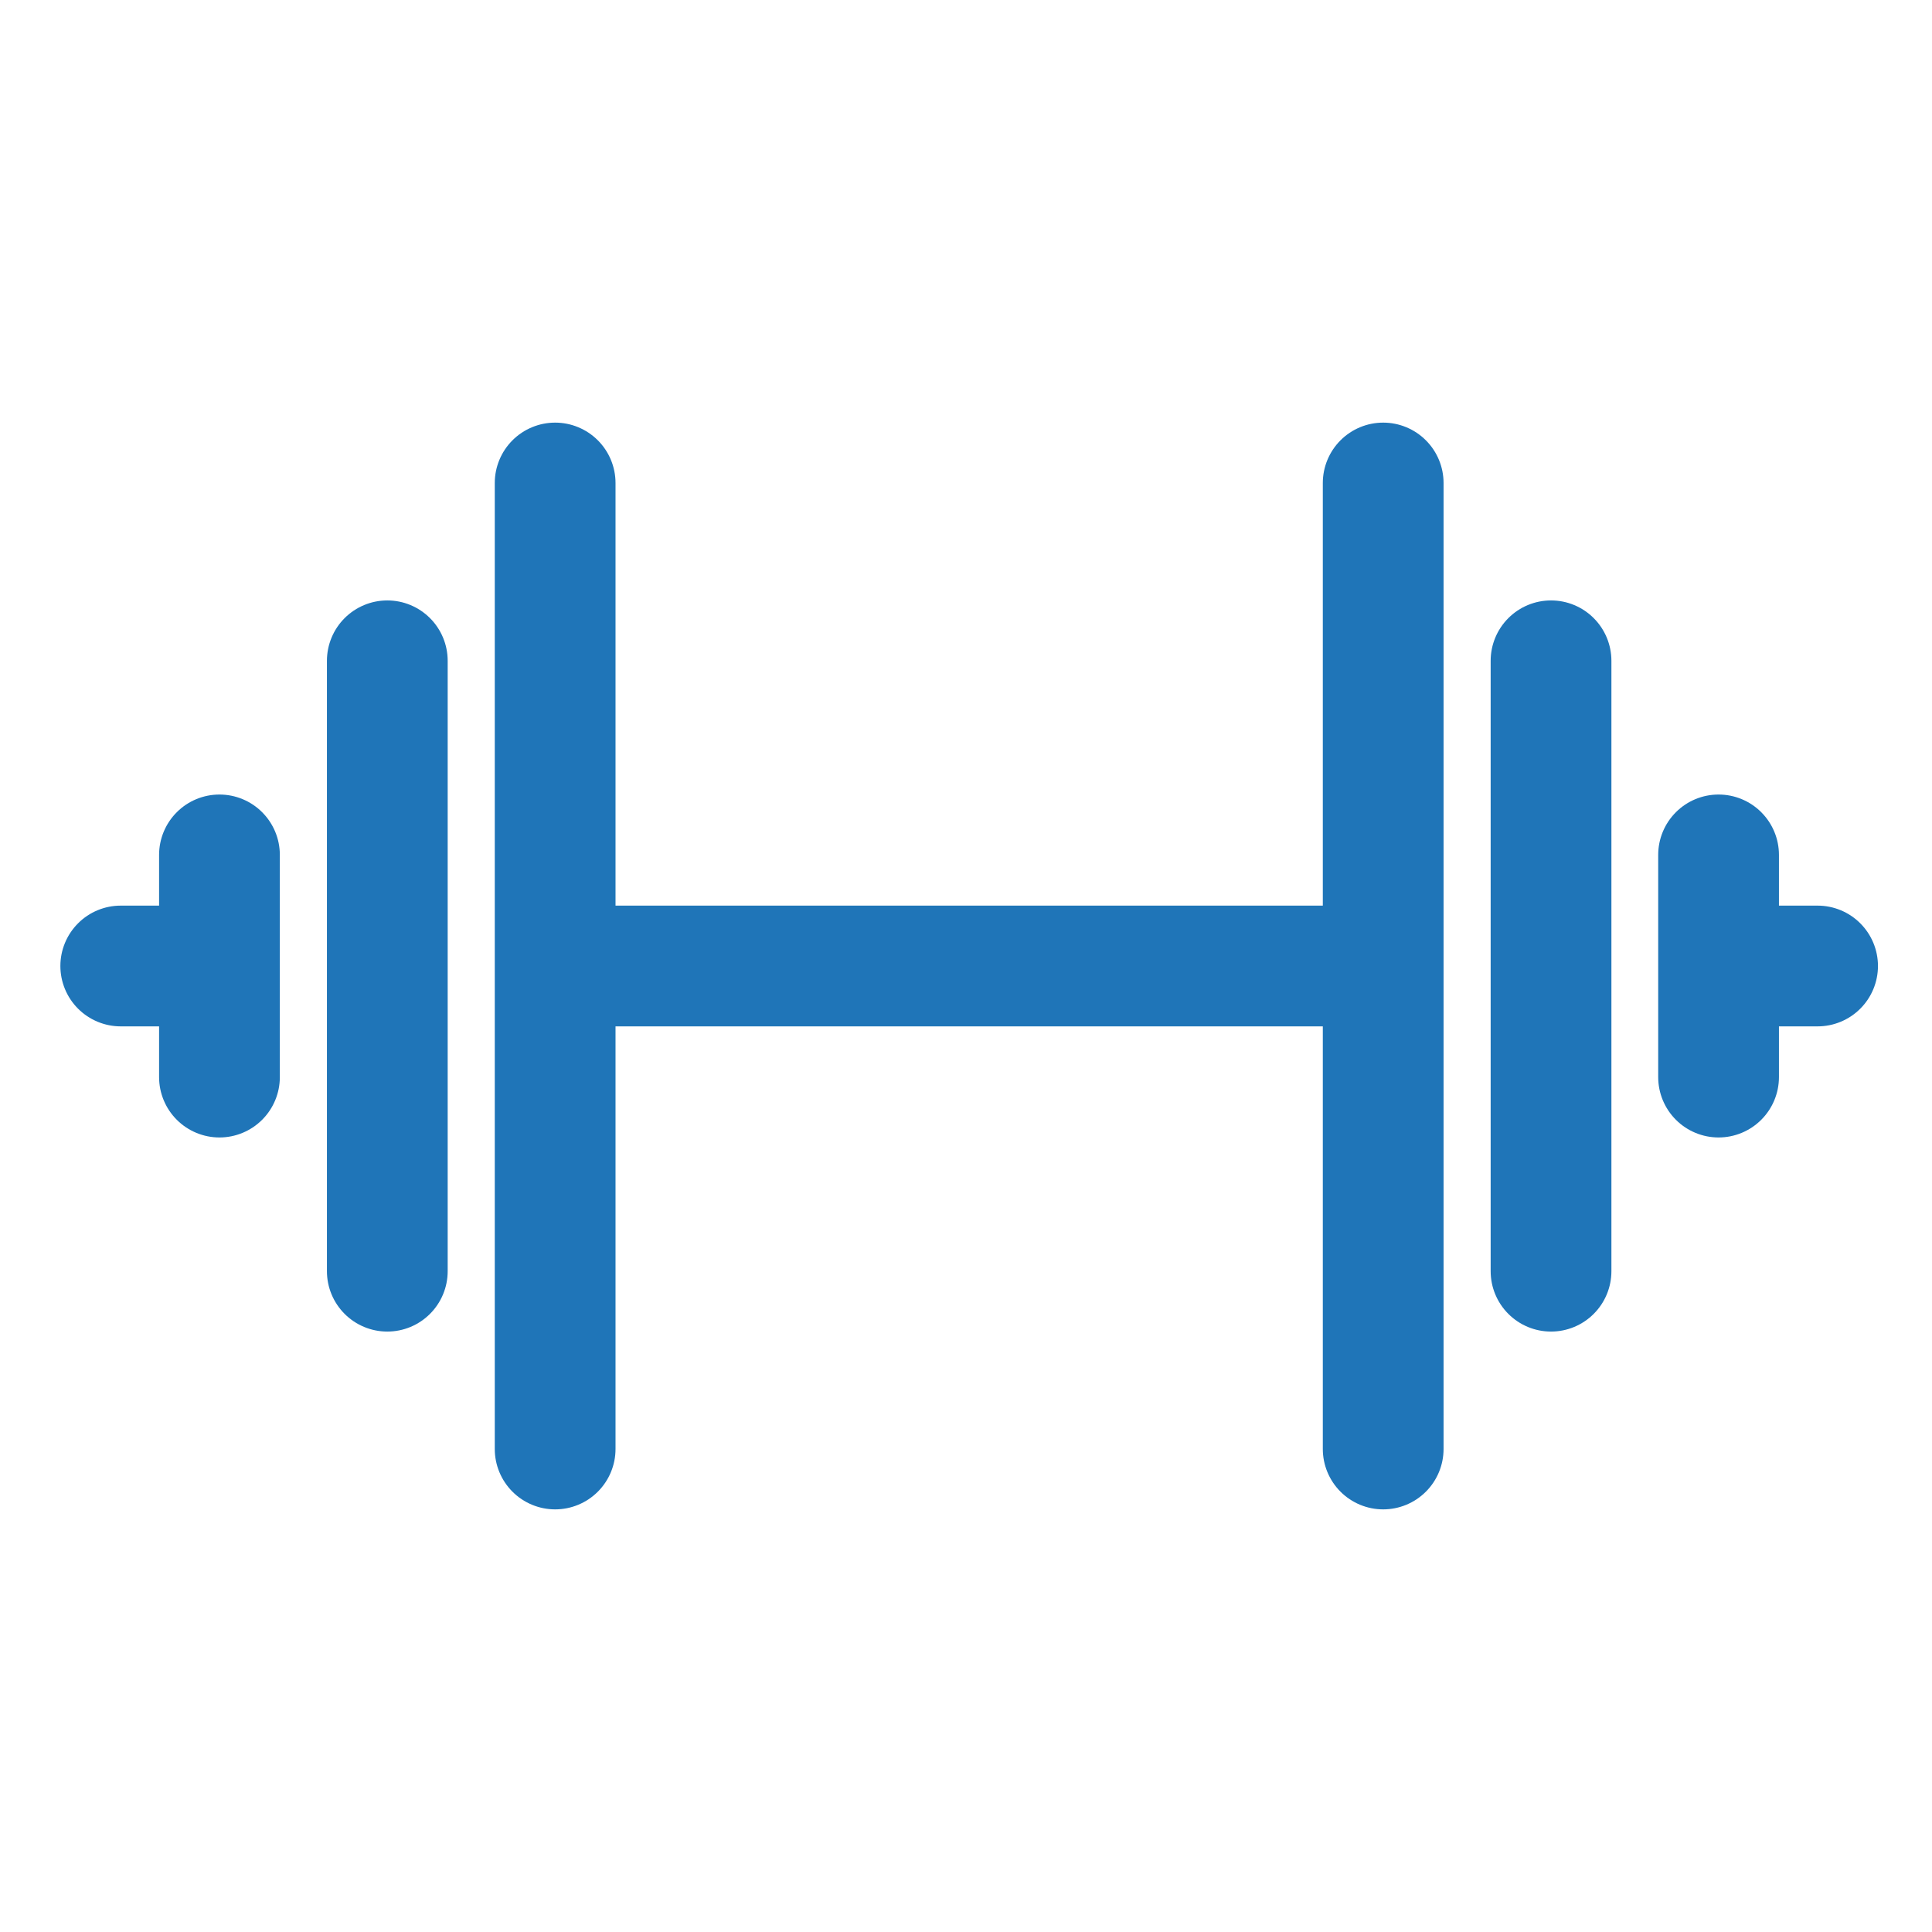 <?xml version="1.0" encoding="UTF-8" standalone="no"?> <svg width="64" height="64" viewBox="0 0 64 64" fill="none" xmlns="http://www.w3.org/2000/svg">
<path d="M7.27 26.32C6.74 26.32 6.231 26.53 5.856 26.906C5.481 27.281 5.27 27.789 5.27 28.32V30H4C3.47 30 2.961 30.21 2.586 30.586C2.211 30.961 2 31.469 2 32C2 32.53 2.211 33.039 2.586 33.414C2.961 33.789 3.47 34 4 34H5.27V35.68C5.27 36.21 5.481 36.719 5.856 37.094C6.231 37.469 6.74 37.68 7.27 37.68C7.8 37.68 8.309 37.469 8.684 37.094C9.059 36.719 9.27 36.21 9.27 35.68V28.32C9.27 27.789 9.059 27.281 8.684 26.906C8.309 26.53 7.8 26.32 7.27 26.32Z" fill="#1F75B8"/>
<path d="M12.83 19.89C12.3 19.89 11.791 20.101 11.416 20.476C11.041 20.851 10.83 21.36 10.83 21.89V42.11C10.83 42.641 11.041 43.149 11.416 43.524C11.791 43.899 12.3 44.11 12.83 44.11C13.361 44.11 13.869 43.899 14.244 43.524C14.619 43.149 14.83 42.641 14.83 42.11V21.89C14.83 21.36 14.619 20.851 14.244 20.476C13.869 20.101 13.361 19.89 12.83 19.89Z" fill="#1F75B8"/>
<path d="M51.38 19.89C50.849 19.89 50.341 20.101 49.966 20.476C49.591 20.851 49.38 21.36 49.38 21.89V42.11C49.38 42.641 49.591 43.149 49.966 43.524C50.341 43.899 50.849 44.11 51.38 44.11C51.91 44.11 52.419 43.899 52.794 43.524C53.169 43.149 53.38 42.641 53.38 42.11V21.89C53.38 21.36 53.169 20.851 52.794 20.476C52.419 20.101 51.91 19.89 51.38 19.89Z" fill="#1F75B8"/>
<path d="M45.82 14C45.289 14 44.781 14.211 44.406 14.586C44.031 14.961 43.82 15.47 43.82 16V30H20.39V16C20.39 15.47 20.179 14.961 19.804 14.586C19.429 14.211 18.92 14 18.39 14C17.86 14 17.351 14.211 16.976 14.586C16.601 14.961 16.39 15.47 16.39 16V48C16.39 48.53 16.601 49.039 16.976 49.414C17.351 49.789 17.86 50 18.39 50C18.92 50 19.429 49.789 19.804 49.414C20.179 49.039 20.39 48.53 20.39 48V34H43.82V48C43.82 48.53 44.031 49.039 44.406 49.414C44.781 49.789 45.289 50 45.82 50C46.35 50 46.859 49.789 47.234 49.414C47.609 49.039 47.82 48.53 47.82 48V16C47.82 15.47 47.609 14.961 47.234 14.586C46.859 14.211 46.35 14 45.82 14Z" fill="#1F75B8"/>
<path d="M60.21 30H58.93V28.32C58.93 27.789 58.719 27.281 58.344 26.906C57.969 26.53 57.46 26.32 56.93 26.32C56.4 26.32 55.891 26.53 55.516 26.906C55.141 27.281 54.93 27.789 54.93 28.32V35.68C54.93 36.21 55.141 36.719 55.516 37.094C55.891 37.469 56.4 37.68 56.93 37.68C57.46 37.68 57.969 37.469 58.344 37.094C58.719 36.719 58.93 36.21 58.93 35.68V34H60.21C60.74 34 61.249 33.789 61.624 33.414C61.999 33.039 62.21 32.53 62.21 32C62.21 31.469 61.999 30.961 61.624 30.586C61.249 30.21 60.74 30 60.21 30Z" fill="#1F75B8"/>
</svg>
